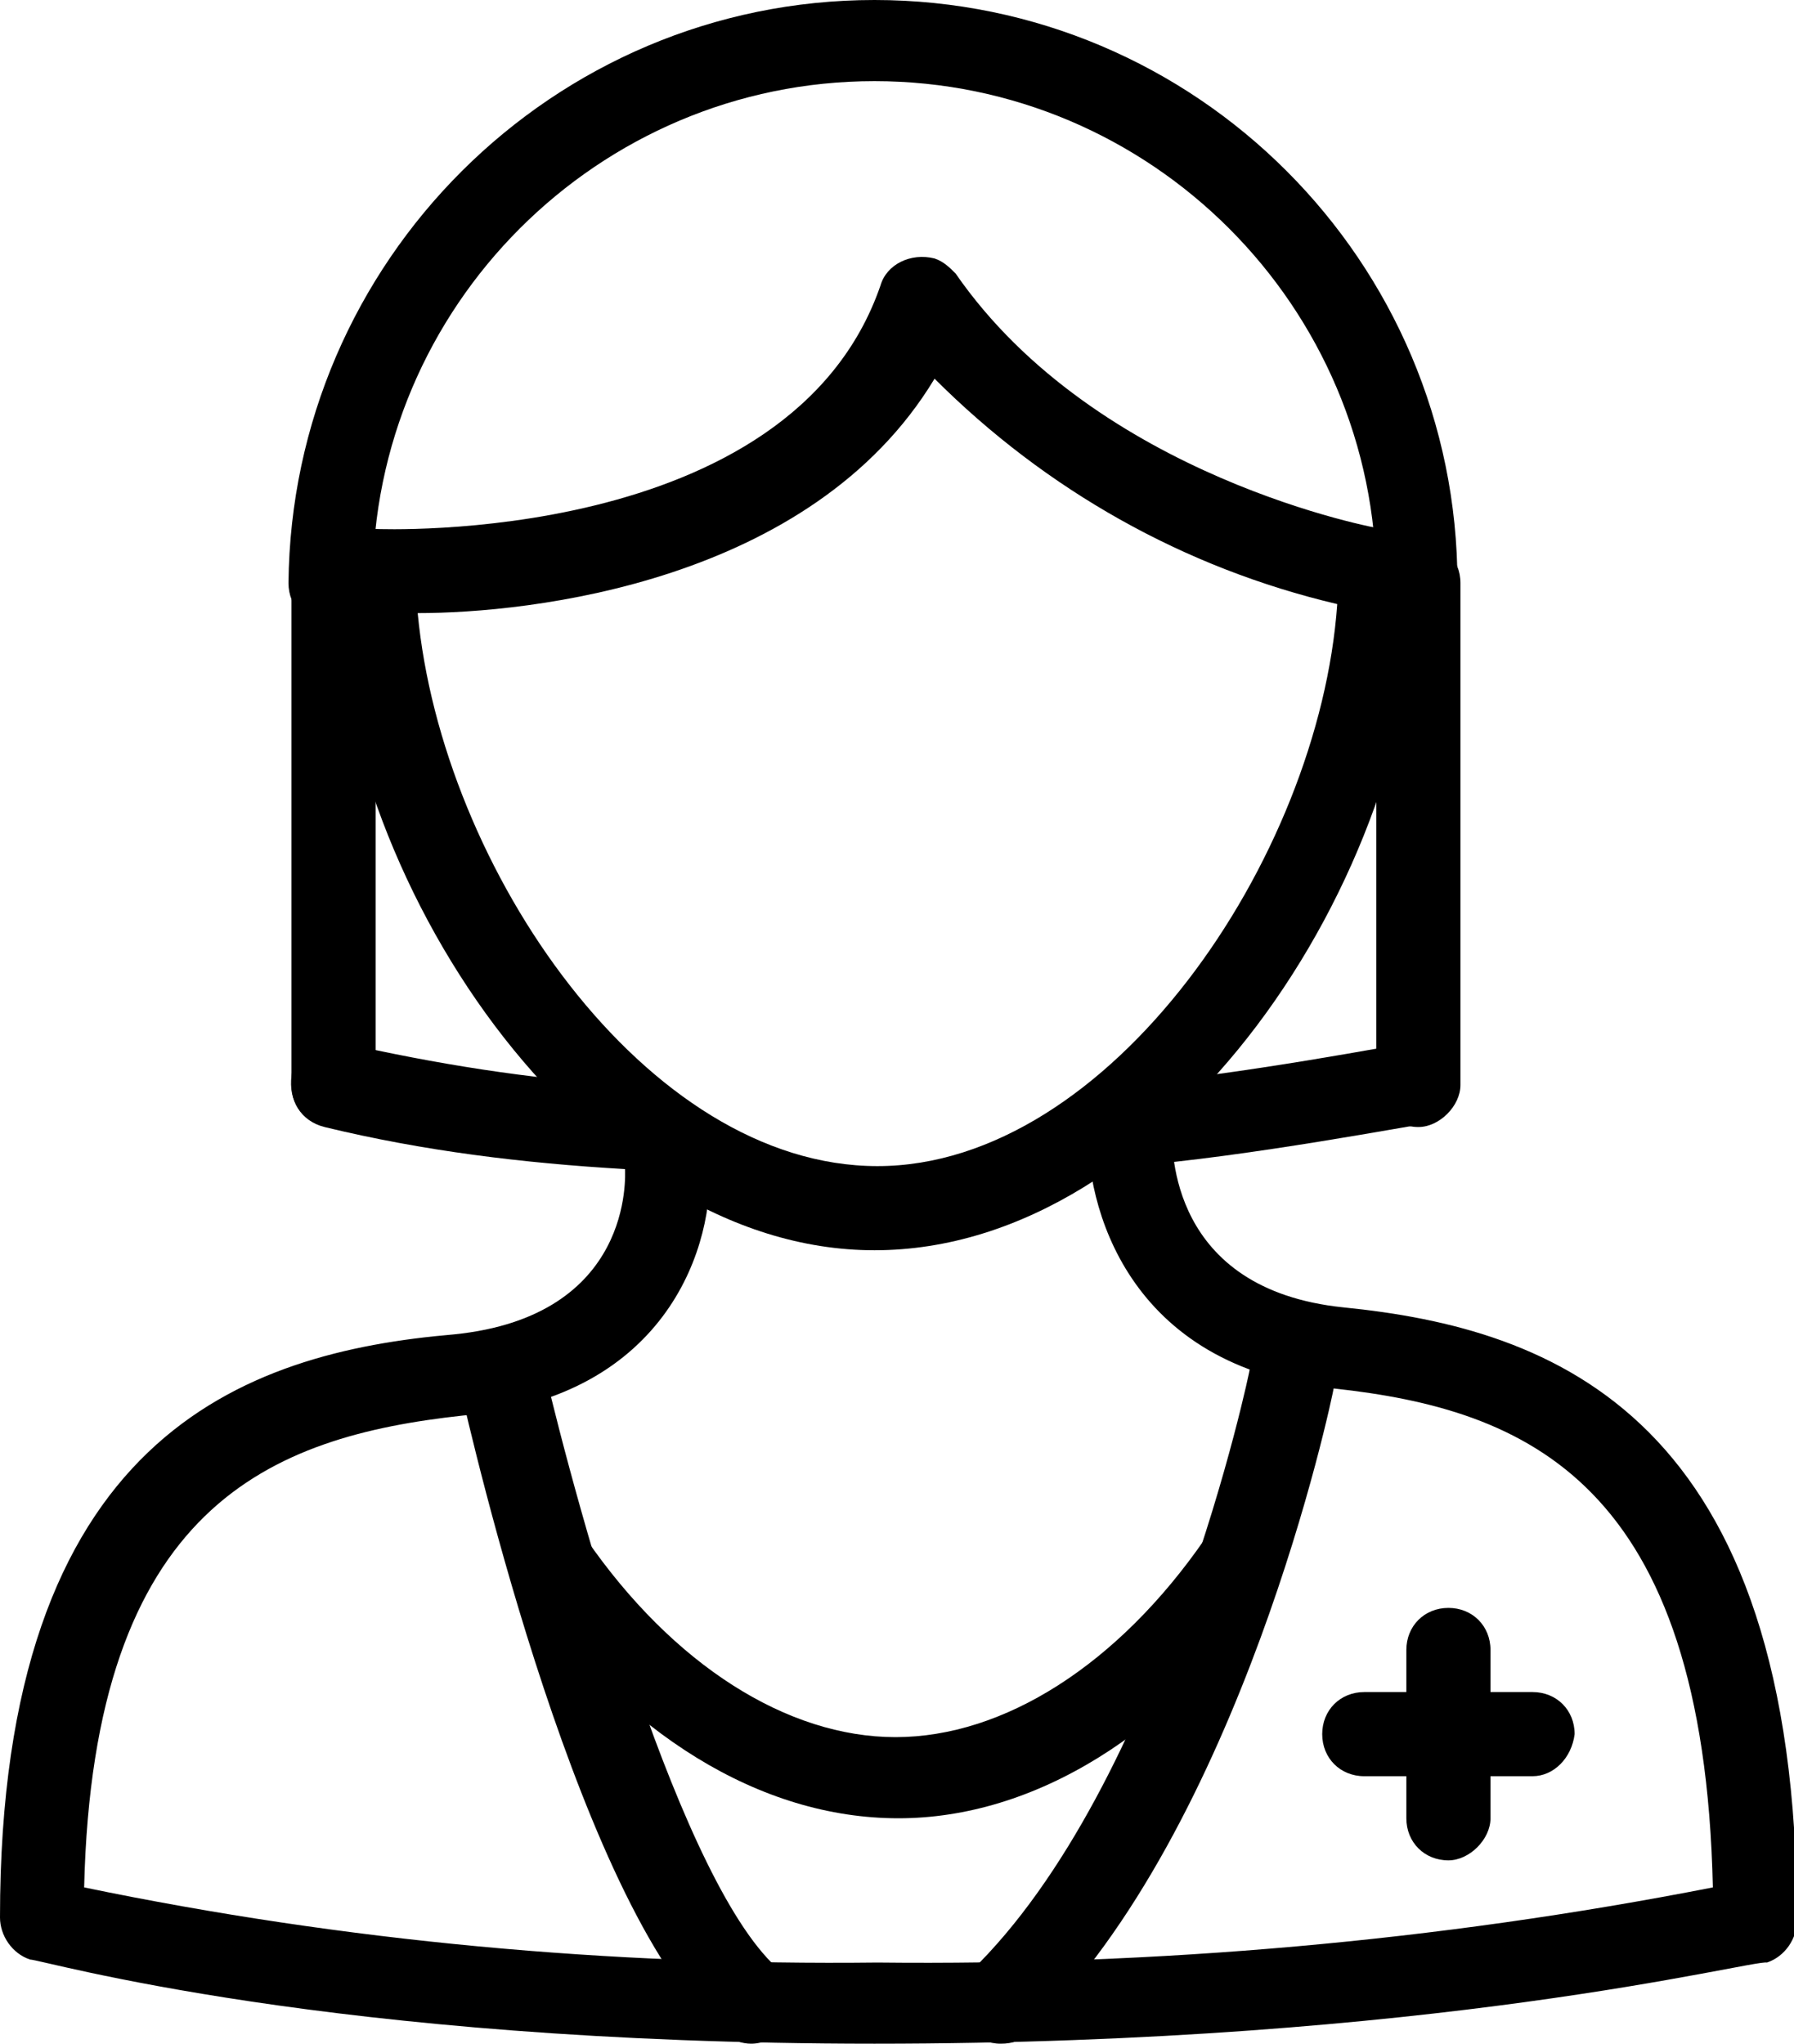 <?xml version="1.0" encoding="utf-8"?>
<!-- Generator: Adobe Illustrator 20.0.0, SVG Export Plug-In . SVG Version: 6.00 Build 0)  -->
<svg version="1.1" id="Layer_1" xmlns="http://www.w3.org/2000/svg" xmlns:xlink="http://www.w3.org/1999/xlink" x="0px" y="0px"
	 width="59.7px" height="68px" viewBox="0 0 59.7 68" style="enable-background:new 0 0 59.7 68;" xml:space="preserve">
<title>Asset 1</title>
<g id="Layer_2">
	<g id="Layer_1-2">
		<path d="M20.8,38.9L20.8,38.9c-3.4-0.2-6.7-0.6-10-1.4c-0.8-0.2-1.2-0.9-1.1-1.7s0.9-1.2,1.7-1.1c3.1,0.7,6.2,1.2,9.4,1.4
			c0.8,0,1.4,0.6,1.4,1.4S21.6,38.9,20.8,38.9z"/>
		<path d="M11.1,37.5c-0.8,0-1.4-0.6-1.4-1.4V19.4c0-0.8,0.6-1.4,1.4-1.4s1.4,0.6,1.4,1.4v16.7C12.5,36.8,11.9,37.5,11.1,37.5z"/>
		<path d="M47.2,20.8c-0.8,0-1.4-0.6-1.4-1.4c0-9.2-7.5-16.7-16.7-16.7s-16.7,7.5-16.7,16.7c0,0.8-0.6,1.4-1.4,1.4s-1.4-0.6-1.4-1.4
			C9.7,8.7,18.4,0,29.1,0s19.4,8.7,19.4,19.4C48.6,20.2,47.9,20.8,47.2,20.8z"/>
		<path d="M47.2,37.5c-0.8,0-1.4-0.6-1.4-1.4V19.4c0-0.8,0.6-1.4,1.4-1.4s1.4,0.6,1.4,1.4v16.7C48.6,36.8,47.9,37.5,47.2,37.5z"/>
		<path d="M37.5,38.9c-0.8,0-1.4-0.6-1.5-1.3s0.6-1.4,1.3-1.5c3.8-0.3,9.5-1.4,9.6-1.4c0.8-0.1,1.5,0.4,1.6,1.1s-0.4,1.5-1.1,1.6
			c-0.2,0-5.9,1.1-9.8,1.4H37.5z"/>
		<path d="M29.1,41.6c-9.7,0-18-12.4-18-22.6c0-0.4,0.2-0.7,0.4-1c0.3-0.3,0.6-0.4,1-0.4c0.1,0,13.8,0.6,16.8-8.1
			c0.2-0.7,1-1.1,1.8-0.9c0.3,0.1,0.5,0.3,0.7,0.5c4.7,6.8,14.1,8.5,14.2,8.5c0.7,0.1,1.2,0.7,1.2,1.4
			C47.2,29.2,38.9,41.6,29.1,41.6z M13.9,20.4c0.8,8.5,7.6,18.4,15.3,18.4s14.7-10.2,15.3-18.7c-5.1-1.2-9.7-3.8-13.4-7.5
			C27,19.4,17.6,20.4,13.9,20.4z"/>
		<path d="M29.1,68C10.9,68,1.4,65.2,1,65.2c-0.6-0.2-1-0.8-1-1.4c0-16,8.1-18.8,15.1-19.4c6-0.6,5.7-5.3,5.7-5.5
			c-0.1-0.8,0.5-1.4,1.3-1.5c0.8-0.1,1.4,0.5,1.5,1.3c0.2,2.6-1.3,7.8-8.2,8.4C9,47.8,3.1,50.1,2.8,62.8c8.7,1.8,17.5,2.6,26.4,2.5
			c9.3,0.1,18.6-0.7,27.8-2.5c-0.3-13.5-6.2-15.9-12.6-16.6c-6.9-0.7-8.3-6.1-8.2-8.8c0.1-0.8,0.7-1.3,1.5-1.3s1.3,0.7,1.3,1.5
			c0,0.6-0.1,5.3,5.7,5.9c7,0.7,15.1,3.6,15.1,20.4c0,0.6-0.4,1.2-1,1.4C58.3,65.2,47.8,68,29.1,68z"/>
		<path d="M25,68c-0.3,0-0.6-0.1-0.9-0.3c-4.7-3.8-8.4-19.8-8.8-21.6c-0.2-0.8,0.3-1.5,1.1-1.7c0.8-0.2,1.5,0.3,1.7,1.1
			c1.1,4.7,4.6,17.4,7.9,20.1c0.6,0.5,0.7,1.4,0.2,2C25.8,67.8,25.4,68,25,68z"/>
		<path d="M33.3,68c-0.8,0-1.4-0.6-1.4-1.4c0-0.4,0.2-0.7,0.4-1c6.4-6.2,9.3-20,9.3-20.1c0.2-0.8,0.9-1.3,1.7-1.1
			c0.8,0.2,1.3,0.9,1.1,1.7l0,0c-0.1,0.6-3.1,14.7-10.1,21.5C34,67.9,33.7,68,33.3,68z"/>
		<path d="M51,59.1h-5.6c-0.8,0-1.4-0.6-1.4-1.4c0-0.8,0.6-1.4,1.4-1.4H51c0.8,0,1.4,0.6,1.4,1.4C52.3,58.5,51.7,59.1,51,59.1z"/>
		<path d="M48.2,61.9c-0.8,0-1.4-0.6-1.4-1.4v-5.6c0-0.8,0.6-1.4,1.4-1.4c0.8,0,1.4,0.6,1.4,1.4v5.6C49.6,61.2,48.9,61.9,48.2,61.9z
			"/>
		<path d="M29.9,60.5c-4.6,0-9.1-2.8-12.6-7.7c-0.4-0.6-0.3-1.5,0.3-1.9c0.6-0.4,1.5-0.3,1.9,0.3c2.9,4.2,6.7,6.6,10.3,6.6
			s7.4-2.4,10.3-6.6c0.5-0.6,1.4-0.6,2-0.1c0.5,0.4,0.6,1.1,0.3,1.6C39,57.7,34.4,60.5,29.9,60.5z"/>
	</g>
</g>
</svg>
